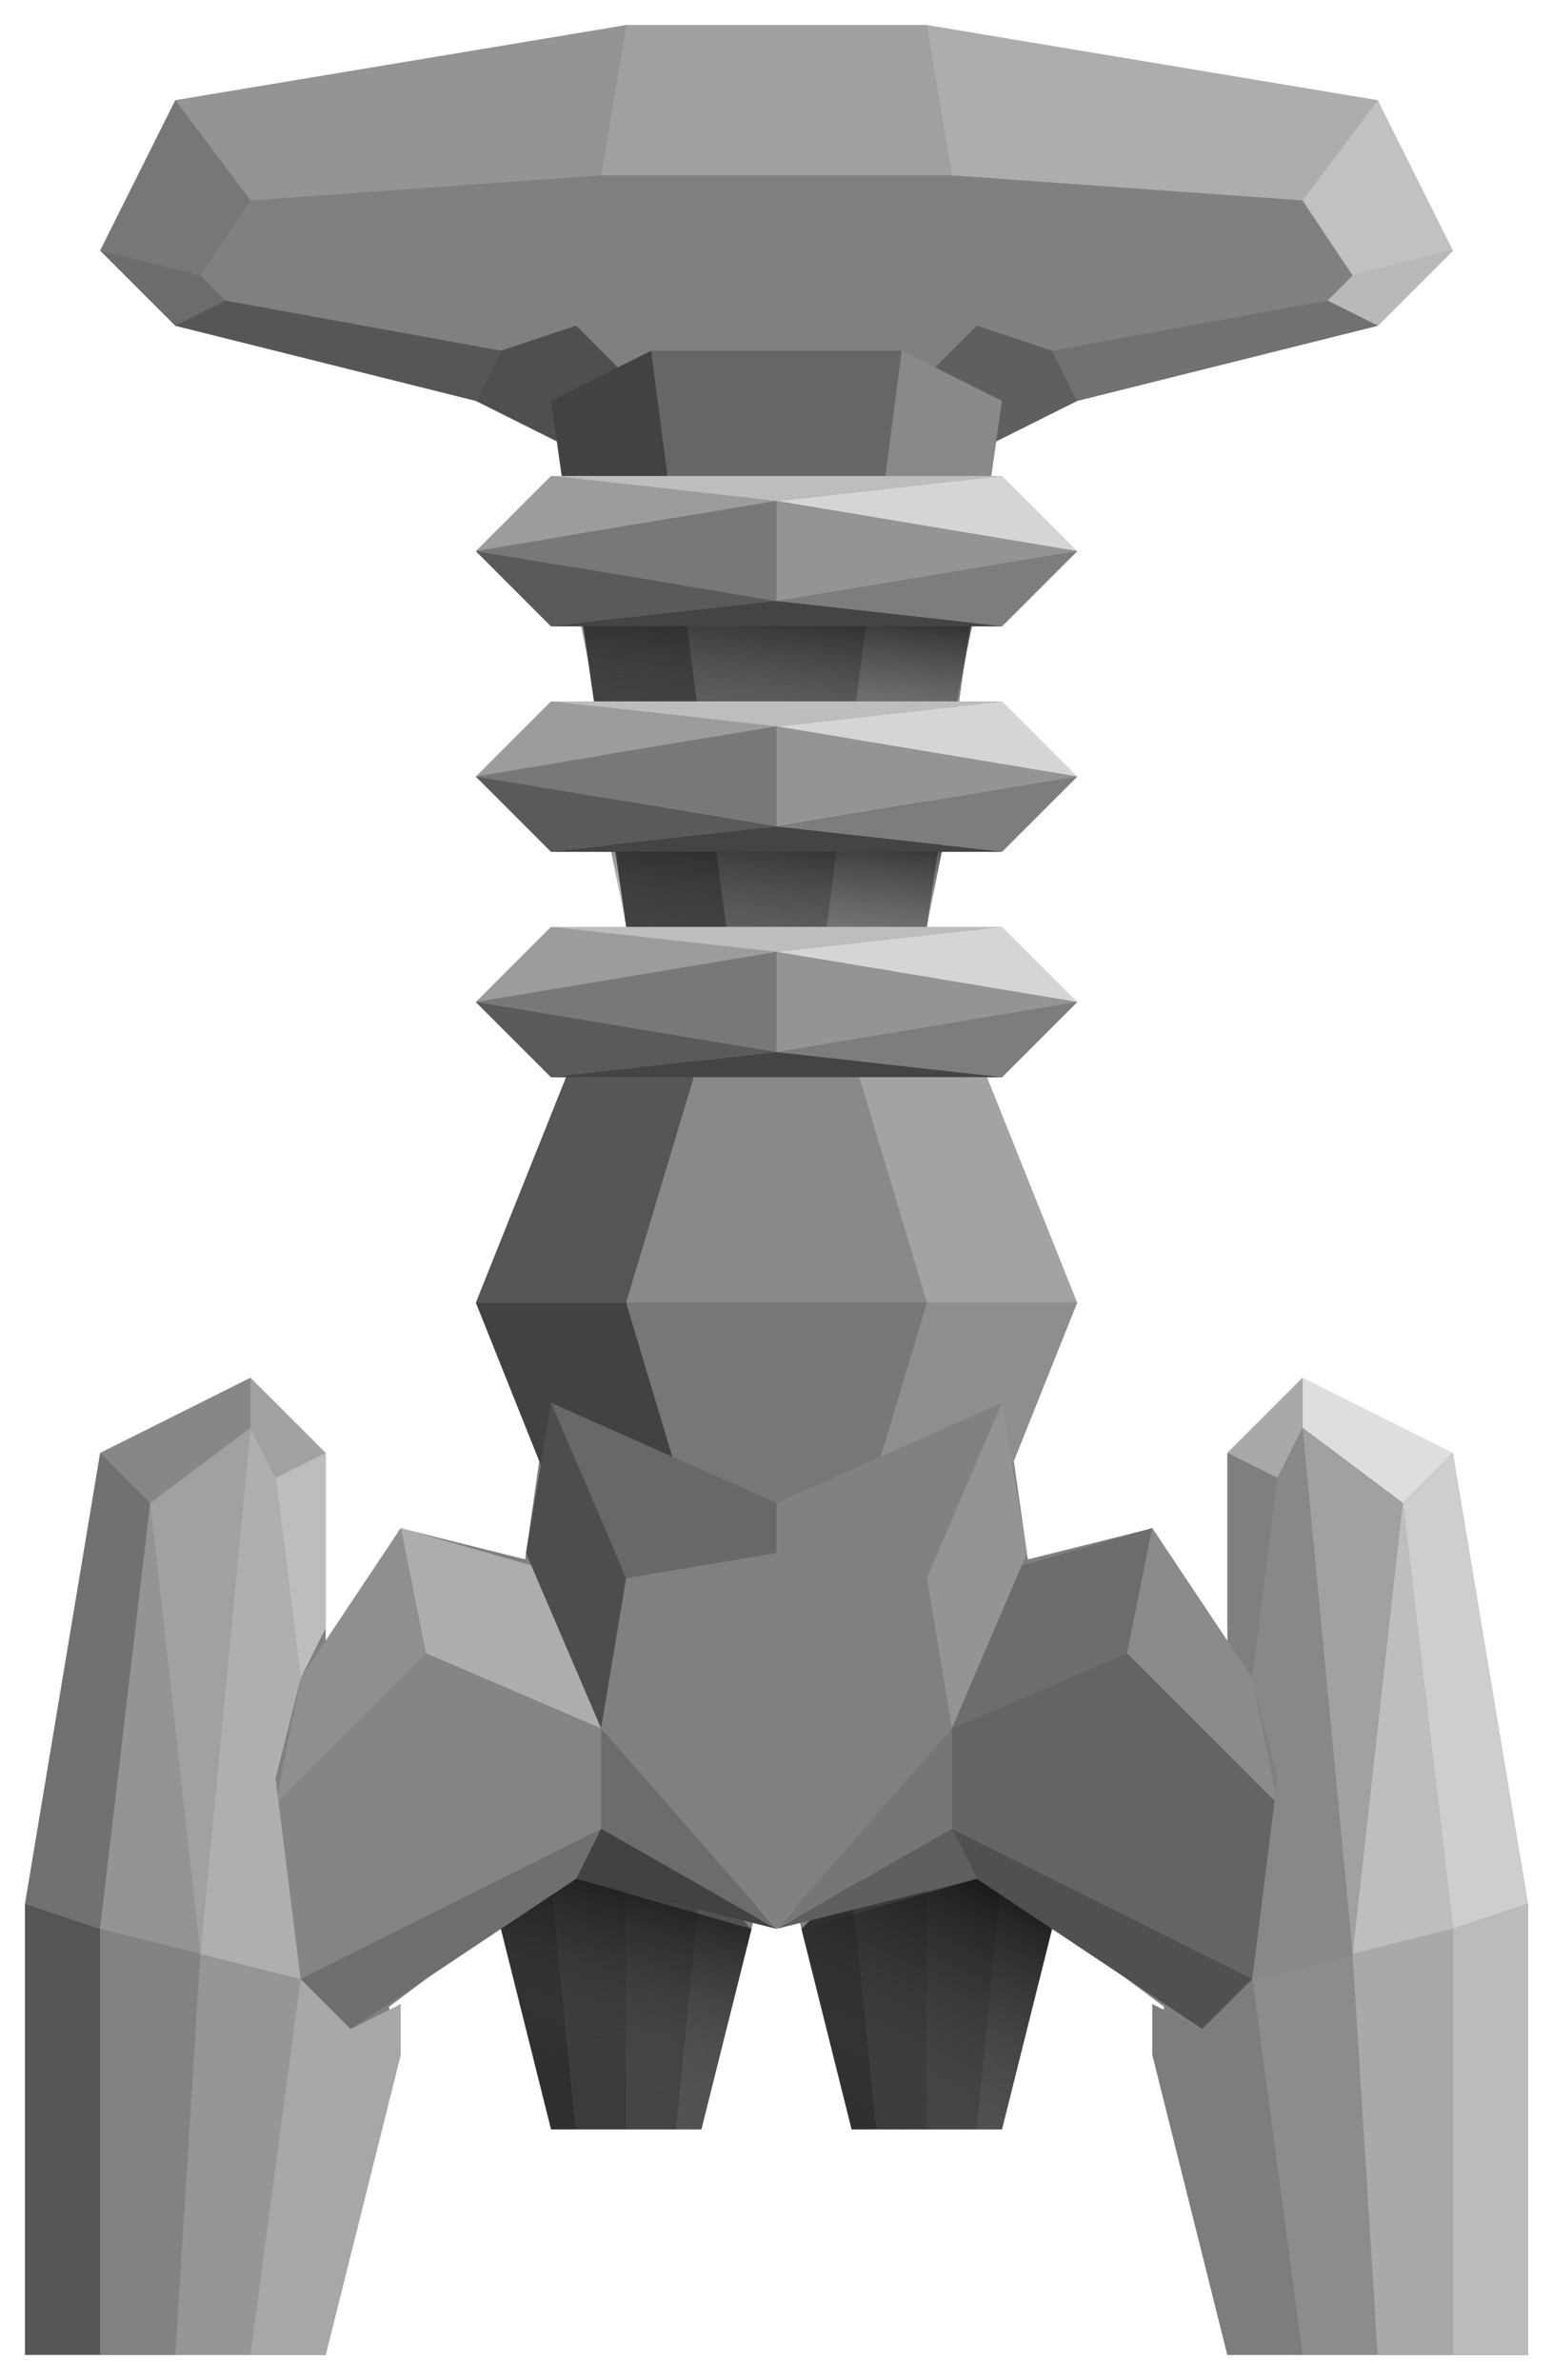 <?xml version="1.0" encoding="UTF-8" standalone="no"?>
<!-- Created with Inkscape (http://www.inkscape.org/) -->

<svg
   xmlns:dc="http://purl.org/dc/elements/1.1/"
   xmlns:cc="http://creativecommons.org/ns#"
   xmlns:rdf="http://www.w3.org/1999/02/22-rdf-syntax-ns#"
   xmlns:svg="http://www.w3.org/2000/svg"
   xmlns="http://www.w3.org/2000/svg"
   xmlns:xlink="http://www.w3.org/1999/xlink"
   xmlns:sodipodi="http://sodipodi.sourceforge.net/DTD/sodipodi-0.dtd"
   xmlns:inkscape="http://www.inkscape.org/namespaces/inkscape"
   width="620"
   height="950"
   id="svg2"
   version="1.1"
   inkscape:version="0.48.3.1 r9886"
   sodipodi:docname="jugger.svg"
   inkscape:export-filename="/home/michael/backups/jugger.png"
   inkscape:export-xdpi="90"
   inkscape:export-ydpi="90">
  <defs
     id="defs4">
    <linearGradient
       id="linearGradient3970">
      <stop
         style="stop-color:#000000;stop-opacity:1;"
         offset="0"
         id="stop3972" />
      <stop
         style="stop-color:#525252;stop-opacity:0;"
         offset="1"
         id="stop3974" />
    </linearGradient>
    <linearGradient
       id="linearGradient3956">
      <stop
         style="stop-color:#000000;stop-opacity:1;"
         offset="0"
         id="stop3958" />
      <stop
         style="stop-color:#525252;stop-opacity:0;"
         offset="1"
         id="stop3960" />
    </linearGradient>
    <linearGradient
       inkscape:collect="always"
       xlink:href="#linearGradient3956"
       id="linearGradient3962"
       x1="270"
       y1="730"
       x2="240"
       y2="830"
       gradientUnits="userSpaceOnUse" />
    <linearGradient
       inkscape:collect="always"
       xlink:href="#linearGradient3956"
       id="linearGradient3966"
       gradientUnits="userSpaceOnUse"
       x1="210"
       y1="730"
       x2="270"
       y2="850"
       gradientTransform="matrix(-1,0,0,1,620,102.362)" />
    <linearGradient
       inkscape:collect="always"
       xlink:href="#linearGradient3970"
       id="linearGradient3976"
       x1="390"
       y1="230"
       x2="380"
       y2="310"
       gradientUnits="userSpaceOnUse" />
    <linearGradient
       inkscape:collect="always"
       xlink:href="#linearGradient3970"
       id="linearGradient3980"
       gradientUnits="userSpaceOnUse"
       x1="390"
       y1="240"
       x2="380"
       y2="320"
       gradientTransform="translate(10,182.362)" />
  </defs>
  <sodipodi:namedview
     id="base"
     pagecolor="#ffffff"
     bordercolor="#666666"
     borderopacity="1.0"
     inkscape:pageopacity="0.0"
     inkscape:pageshadow="2"
     inkscape:zoom="0.98994949"
     inkscape:cx="19.426302"
     inkscape:cy="479.5939"
     inkscape:document-units="px"
     inkscape:current-layer="layer1"
     showgrid="false"
     inkscape:window-width="2495"
     inkscape:window-height="1416"
     inkscape:window-x="65"
     inkscape:window-y="24"
     inkscape:window-maximized="1">
    <inkscape:grid
       type="xygrid"
       id="grid2985"
       empspacing="5"
       visible="true"
       enabled="true"
       snapvisiblegridlinesonly="true" />
  </sodipodi:namedview>
  <g
     inkscape:label="Layer 1"
     inkscape:groupmode="layer"
     id="layer1"
     transform="translate(0,-102.362)">
    <g
       id="g2996"
       transform="matrix(3,0,0,3,-19.996,-2084.64)"
       style="stroke:none;stroke-opacity:1;fill:#808080;fill-opacity:1">
      <path
         sodipodi:nodetypes="cccccccccccc"
         inkscape:connector-curvature="0"
         id="path2989"
         d="m 90,732.362 40,0 60,10 10,20 -10,10 -40,10 -40,20 -40,-20 -40,-10 -10,-10 10,-20 z"
         style="fill:#808080;fill-opacity:1;stroke:none;stroke-width:0.333px;stroke-linecap:butt;stroke-linejoin:miter;stroke-opacity:1" />
      <path
         inkscape:connector-curvature="0"
         id="path2991"
         d="m 160,1002.362 10,40 40,0 0,-60 -10,-60 -20,-10 -10,10 0,40 z"
         style="fill:#808080;fill-opacity:1;stroke:none;stroke-width:0.333px;stroke-linecap:butt;stroke-linejoin:miter;stroke-opacity:1" />
      <path
         style="fill:#808080;fill-opacity:1;stroke:none;stroke-width:0.333px;stroke-linecap:butt;stroke-linejoin:miter;stroke-opacity:1"
         d="m 60,1002.362 -10,40 -40,0 0,-60 10,-60 20,-10 10,10 0,40 z"
         id="path2993"
         inkscape:connector-curvature="0" />
      <path
         sodipodi:nodetypes="cccccccccccc"
         inkscape:connector-curvature="0"
         id="path2995"
         d="m 100,772.362 -20,10 10,70 -20,50 20,50 20,10 20,-10 20,-50 -20,-50 10,-70 -20,-10 z"
         style="fill:#808080;fill-opacity:1;stroke:none;stroke-width:0.333px;stroke-linecap:butt;stroke-linejoin:miter;stroke-opacity:1" />
      <path
         sodipodi:nodetypes="ccccccccc"
         inkscape:connector-curvature="0"
         id="path2997"
         d="m 110,792.362 -30,0 -10,10 10,10 30,0 30,0 10,-10 -10,-10 z"
         style="fill:#808080;fill-opacity:1;stroke:none;stroke-width:0.333px;stroke-linecap:butt;stroke-linejoin:miter;stroke-opacity:1" />
      <path
         style="fill:#808080;fill-opacity:1;stroke:none;stroke-width:0.333px;stroke-linecap:butt;stroke-linejoin:miter;stroke-opacity:1"
         d="m 110,822.362 -30,0 -10,10 10,10 30,0 30,0 10,-10 -10,-10 z"
         id="path2999"
         inkscape:connector-curvature="0"
         sodipodi:nodetypes="ccccccccc" />
      <path
         sodipodi:nodetypes="ccccccccc"
         inkscape:connector-curvature="0"
         id="path3001"
         d="m 110,852.362 -30,0 -10,10 10,10 30,0 30,0 10,-10 -10,-10 z"
         style="fill:#808080;fill-opacity:1;stroke:none;stroke-width:0.333px;stroke-linecap:butt;stroke-linejoin:miter;stroke-opacity:1" />
      <path
         inkscape:connector-curvature="0"
         id="path3003"
         d="m 100,912.362 -10,-20 -10,20 -10,70 20,10 10,-20 z"
         style="fill:#808080;fill-opacity:1;stroke:none;stroke-width:0.333px;stroke-linecap:butt;stroke-linejoin:miter;stroke-opacity:1" />
      <path
         style="fill:#808080;fill-opacity:1;stroke:none;stroke-width:0.333px;stroke-linecap:butt;stroke-linejoin:miter;stroke-opacity:1"
         d="m 120,912.362 10,-20 10,20 10,70 -20,10 -10,-20 z"
         id="path3005"
         inkscape:connector-curvature="0" />
      <path
         inkscape:connector-curvature="0"
         id="path3007"
         d="m 40,962.362 20,-30 40,10 -10,30 -40,30 z"
         style="fill:#808080;fill-opacity:1;stroke:none;stroke-width:0.333px;stroke-linecap:butt;stroke-linejoin:miter;stroke-opacity:1" />
      <path
         style="fill:#808080;fill-opacity:1;stroke:none;stroke-width:0.333px;stroke-linecap:butt;stroke-linejoin:miter;stroke-opacity:1"
         d="m 180,962.362 -20,-30 -40,10 10,30 40,30 z"
         id="path3009"
         inkscape:connector-curvature="0" />
      <path
         inkscape:connector-curvature="0"
         id="path3011"
         d="m 70,972.362 10,40 20,0 10,-40 0,-50 z"
         style="fill:#808080;fill-opacity:1;stroke:none;stroke-width:0.333px;stroke-linecap:butt;stroke-linejoin:miter;stroke-opacity:1" />
      <path
         style="fill:#808080;fill-opacity:1;stroke:none;stroke-width:0.333px;stroke-linecap:butt;stroke-linejoin:miter;stroke-opacity:1"
         d="m 150,972.362 -10,40 -20,0 -10,-40 0,-50 z"
         id="path3013"
         inkscape:connector-curvature="0" />
    </g>
    <path
       style="fill:#949494;fill-opacity:1;stroke:none"
       d="M 70,40 100,80 240,70 250,10 z"
       id="path3765"
       inkscape:connector-curvature="0"
       transform="translate(0,102.362)"
       sodipodi:nodetypes="ccccc" />
    <path
       style="fill:#a0a0a0;stroke:none;stroke-width:1px;stroke-linecap:butt;stroke-linejoin:miter;stroke-opacity:1;fill-opacity:1"
       d="m 250,10 120,0 10,60 -140,0 z"
       id="path3767"
       inkscape:connector-curvature="0"
       transform="translate(0,102.362)" />
    <path
       sodipodi:nodetypes="ccccc"
       inkscape:connector-curvature="0"
       id="path3769"
       d="m 550,142.362 -30,40 -140,-10 -10,-60 z"
       style="fill:#adadad;fill-opacity:1;stroke:none" />
    <path
       style="fill:#c1c1c1;stroke:none;stroke-width:1px;stroke-linecap:butt;stroke-linejoin:miter;stroke-opacity:1;fill-opacity:1"
       d="m 550,40 -30,40 20,30 40,-10 z"
       id="path3771"
       inkscape:connector-curvature="0"
       transform="translate(0,102.362)" />
    <path
       style="fill:#b9b9b9;stroke:none;stroke-width:1px;stroke-linecap:butt;stroke-linejoin:miter;stroke-opacity:1;fill-opacity:1"
       d="m 540,110 -10,10 20,10 30,-30 z"
       id="path3773"
       inkscape:connector-curvature="0"
       transform="translate(0,102.362)" />
    <path
       inkscape:connector-curvature="0"
       id="path3775"
       d="m 70,142.362 30,40 -20,30 -40,-10 z"
       style="fill:#777777;fill-opacity:1;stroke:none" />
    <path
       inkscape:connector-curvature="0"
       id="path3777"
       d="m 80,212.362 10,10 -20,10 -30,-30 z"
       style="fill:#6c6c6c;fill-opacity:1;stroke:none" />
    <path
       style="fill:#565656;stroke:none;stroke-width:1px;stroke-linecap:butt;stroke-linejoin:miter;stroke-opacity:1;fill-opacity:1"
       d="M 90,120 200,140 190,160 70,130 z"
       id="path3779"
       inkscape:connector-curvature="0"
       transform="translate(0,102.362)" />
    <path
       style="fill:#4f4f4f;stroke:none;stroke-width:1px;stroke-linecap:butt;stroke-linejoin:miter;stroke-opacity:1;fill-opacity:1"
       d="m 200,140 30,-10 20,20 -20,30 -40,-20 z"
       id="path3781"
       inkscape:connector-curvature="0"
       transform="translate(0,102.362)" />
    <path
       inkscape:connector-curvature="0"
       id="path3783"
       d="m 530,222.362 -110,20 10,20 120,-30 z"
       style="fill:#717171;fill-opacity:1;stroke:none" />
    <path
       inkscape:connector-curvature="0"
       id="path3785"
       d="m 420,242.362 -30,-10 -20,20 20,30 40,-20 z"
       style="fill:#5f5f5f;fill-opacity:1;stroke:none" />
    <path
       style="fill:#424242;stroke:none;stroke-width:1px;stroke-linecap:butt;stroke-linejoin:miter;stroke-opacity:1;fill-opacity:1"
       d="m 220,160 30,210 40,0 -30,-230 z"
       id="path3849"
       inkscape:connector-curvature="0"
       transform="translate(0,102.362)" />
    <path
       inkscape:connector-curvature="0"
       id="path3851"
       d="m 400,262.362 -30,210 -40,0 30,-230 z"
       style="fill:#898989;fill-opacity:1;stroke:none" />
    <path
       style="fill:#666666;stroke:none;stroke-width:1px;stroke-linecap:butt;stroke-linejoin:miter;stroke-opacity:1;fill-opacity:1"
       d="m 260,140 100,0 -30,230 -40,0 z"
       id="path3853"
       inkscape:connector-curvature="0"
       transform="translate(0,102.362)" />
    <path
       style="fill:#565656;fill-opacity:1;stroke:none"
       d="m 190,520 40,-100 50,0 -30,100 z"
       id="path3855"
       inkscape:connector-curvature="0"
       transform="translate(0,102.362)"
       sodipodi:nodetypes="ccccc" />
    <path
       sodipodi:nodetypes="ccccc"
       inkscape:connector-curvature="0"
       id="path3857"
       d="m 430,622.362 -40,-100 -50,0 30,100 z"
       style="fill:#a3a3a3;fill-opacity:1;stroke:none" />
    <path
       style="fill:#898989;stroke:none;stroke-width:1px;stroke-linecap:butt;stroke-linejoin:miter;stroke-opacity:1;fill-opacity:1"
       d="m 340,420 -60,0 -30,100 120,0 z"
       id="path3859"
       inkscape:connector-curvature="0"
       transform="translate(0,102.362)" />
    <path
       sodipodi:nodetypes="ccccc"
       inkscape:connector-curvature="0"
       id="path3863"
       d="m 190,622.362 40,100 50,0 -30,-100 z"
       style="fill:#424242;fill-opacity:1;stroke:none" />
    <path
       style="fill:#8e8e8e;fill-opacity:1;stroke:none"
       d="m 430,622.362 -40,100 -50,0 30,-100 z"
       id="path3865"
       inkscape:connector-curvature="0"
       sodipodi:nodetypes="ccccc" />
    <path
       inkscape:connector-curvature="0"
       id="path3867"
       d="m 340,722.362 -60,0 -30,-100 120,0 z"
       style="fill:#777777;fill-opacity:1;stroke:none" />
    <g
       id="g3938">
      <path
         transform="translate(0,102.362)"
         inkscape:connector-curvature="0"
         id="path3930"
         d="m 230,850 -10,-100 -20,20 20,80 z"
         style="fill:#2f2f2f;stroke:none;stroke-width:1px;stroke-linecap:butt;stroke-linejoin:miter;stroke-opacity:1;fill-opacity:1" />
      <path
         transform="translate(0,102.362)"
         inkscape:connector-curvature="0"
         id="path3932"
         d="m 220,750 30,0 0,100 -20,0 z"
         style="fill:#3b3b3b;stroke:none;stroke-width:1px;stroke-linecap:butt;stroke-linejoin:miter;stroke-opacity:1;fill-opacity:1" />
      <path
         style="fill:#525252;fill-opacity:1;stroke:none"
         d="m 270,952.362 10,-100 20,20 -20,80 z"
         id="path3934"
         inkscape:connector-curvature="0" />
      <path
         style="fill:#444444;fill-opacity:1;stroke:none"
         d="m 280,852.362 -30,0 0,100 20,0 z"
         id="path3936"
         inkscape:connector-curvature="0" />
    </g>
    <g
       id="g3944"
       transform="translate(120,0)">
      <path
         style="fill:#2f2f2f;fill-opacity:1;stroke:none"
         d="m 230,850 -10,-100 -20,20 20,80 z"
         id="path3946"
         inkscape:connector-curvature="0"
         transform="translate(0,102.362)" />
      <path
         style="fill:#3b3b3b;fill-opacity:1;stroke:none"
         d="m 220,750 30,0 0,100 -20,0 z"
         id="path3948"
         inkscape:connector-curvature="0"
         transform="translate(0,102.362)" />
      <path
         inkscape:connector-curvature="0"
         id="path3950"
         d="m 270,952.362 10,-100 20,20 -20,80 z"
         style="fill:#525252;fill-opacity:1;stroke:none" />
      <path
         inkscape:connector-curvature="0"
         id="path3952"
         d="m 280,852.362 -30,0 0,100 20,0 z"
         style="fill:#444444;fill-opacity:1;stroke:none" />
    </g>
    <path
       style="fill:url(#linearGradient3962);stroke:none;stroke-width:1px;stroke-linecap:butt;stroke-linejoin:miter;stroke-opacity:1;fill-opacity:1"
       d="m 200,770 30,-20 70,20 -20,80 -60,0 z"
       id="path3954"
       inkscape:connector-curvature="0"
       transform="translate(0,102.362)" />
    <path
       inkscape:connector-curvature="0"
       id="path3964"
       d="m 420,872.362 -30,-20 -70,20 20,80 60,0 z"
       style="fill:url(#linearGradient3966);fill-opacity:1;stroke:none" />
    <g
       id="g3911">
      <path
         sodipodi:nodetypes="ccccc"
         transform="translate(0,102.362)"
         inkscape:connector-curvature="0"
         id="path3869"
         d="m 160,610 10,50 70,30 -10,-60 z"
         style="fill:#adadad;fill-opacity:1;stroke:none" />
      <path
         transform="translate(0,102.362)"
         inkscape:connector-curvature="0"
         id="path3871"
         d="m 160,610 -40,60 -10,50 60,-60 z"
         style="fill:#8f8f8f;stroke:none;stroke-width:1px;stroke-linecap:butt;stroke-linejoin:miter;stroke-opacity:1;fill-opacity:1" />
      <path
         sodipodi:nodetypes="ccccc"
         transform="translate(0,102.362)"
         inkscape:connector-curvature="0"
         id="path3873"
         d="m 140,810 90,-60 10,-20 -120,60 z"
         style="fill:#6f6f6f;fill-opacity:1;stroke:none" />
      <path
         sodipodi:nodetypes="cccccc"
         transform="translate(0,102.362)"
         inkscape:connector-curvature="0"
         id="path3875"
         d="m 120,790 -10,-70 60,-60 70,30 0,40 z"
         style="fill:#858585;fill-opacity:1;stroke:none" />
      <path
         style="fill:#6d6d6d;fill-opacity:1;stroke:none"
         d="m 460,712.362 -10,50 -70,30 10,-60 z"
         id="path3885"
         inkscape:connector-curvature="0"
         sodipodi:nodetypes="ccccc" />
      <path
         style="fill:#8b8b8b;fill-opacity:1;stroke:none"
         d="m 460,712.362 40,60 10,50 -60,-60 z"
         id="path3887"
         inkscape:connector-curvature="0" />
      <path
         style="fill:#505050;fill-opacity:1;stroke:none"
         d="m 480,912.362 -90,-60 -10,-20 120,60 z"
         id="path3889"
         inkscape:connector-curvature="0"
         sodipodi:nodetypes="ccccc" />
      <path
         style="fill:#646464;fill-opacity:1;stroke:none"
         d="m 500,892.362 10,-70 -60,-60 -70,30 0,40 z"
         id="path3891"
         inkscape:connector-curvature="0"
         sodipodi:nodetypes="cccccc" />
      <path
         transform="translate(0,102.362)"
         inkscape:connector-curvature="0"
         id="path3893"
         d="m 220,560 -10,60 30,70 10,-60 z"
         style="fill:#4d4d4d;stroke:none;stroke-width:1px;stroke-linecap:butt;stroke-linejoin:miter;stroke-opacity:1;fill-opacity:1" />
      <path
         transform="translate(0,102.362)"
         inkscape:connector-curvature="0"
         id="path3895"
         d="m 220,560 90,40 0,20 -60,10 z"
         style="fill:#686868;stroke:none;stroke-width:1px;stroke-linecap:butt;stroke-linejoin:miter;stroke-opacity:1;fill-opacity:1" />
      <path
         style="fill:#949494;fill-opacity:1;stroke:none"
         d="m 400,662.362 10,60 -30,70 -10,-60 z"
         id="path3897"
         inkscape:connector-curvature="0" />
      <path
         style="fill:#818181;fill-opacity:1;stroke:none"
         d="m 400,662.362 -90,40 0,20 60,10 z"
         id="path3899"
         inkscape:connector-curvature="0" />
      <path
         sodipodi:nodetypes="ccccccc"
         transform="translate(0,102.362)"
         inkscape:connector-curvature="0"
         id="path3901"
         d="m 240,690 70,80 70,-80 -10,-60 -60,-10 -60,10 z"
         style="fill:#808080;fill-opacity:1;stroke:none" />
      <path
         transform="translate(0,102.362)"
         inkscape:connector-curvature="0"
         id="path3903"
         d="m 240,690 0,40 70,40 z"
         style="fill:#6c6c6c;stroke:none;stroke-width:1px;stroke-linecap:butt;stroke-linejoin:miter;stroke-opacity:1;fill-opacity:1" />
      <path
         transform="translate(0,102.362)"
         inkscape:connector-curvature="0"
         id="path3905"
         d="m 240,730 -10,20 80,20 z"
         style="fill:#424242;stroke:none;stroke-width:1px;stroke-linecap:butt;stroke-linejoin:miter;stroke-opacity:1;fill-opacity:1" />
      <path
         transform="translate(0,102.362)"
         inkscape:connector-curvature="0"
         id="path3907"
         d="m 310,770 80,-20 -10,-20 z"
         style="fill:#5f5f5f;stroke:none;stroke-width:1px;stroke-linecap:butt;stroke-linejoin:miter;stroke-opacity:1;fill-opacity:1" />
      <path
         transform="translate(0,102.362)"
         inkscape:connector-curvature="0"
         id="path3909"
         d="m 310,770 70,-80 0,40 z"
         style="fill:#767676;stroke:none;stroke-width:1px;stroke-linecap:butt;stroke-linejoin:miter;stroke-opacity:1;fill-opacity:1" />
    </g>
    <path
       style="fill:url(#linearGradient3976);stroke:none;stroke-width:1px;stroke-linecap:butt;stroke-linejoin:miter;stroke-opacity:1;fill-opacity:1"
       d="m 230,240 10,50 140,0 10,-50 z"
       id="path3968"
       inkscape:connector-curvature="0"
       transform="translate(0,102.362)" />
    <g
       id="g3803">
      <path
         transform="translate(0,102.362)"
         inkscape:connector-curvature="0"
         id="path3787"
         d="m 220,190 90,10 -120,20 z"
         style="fill:#9c9c9c;stroke:none;stroke-width:1px;stroke-linecap:butt;stroke-linejoin:miter;stroke-opacity:1;fill-opacity:1" />
      <path
         transform="translate(0,102.362)"
         inkscape:connector-curvature="0"
         id="path3789"
         d="m 220,190 180,0 -90,10 z"
         style="fill:#bdbdbd;stroke:none;stroke-width:1px;stroke-linecap:butt;stroke-linejoin:miter;stroke-opacity:1;fill-opacity:1" />
      <path
         transform="translate(0,102.362)"
         inkscape:connector-curvature="0"
         id="path3791"
         d="m 310,200 120,20 -30,-30 z"
         style="fill:#d5d5d5;stroke:none;stroke-width:1px;stroke-linecap:butt;stroke-linejoin:miter;stroke-opacity:1;fill-opacity:1" />
      <path
         sodipodi:nodetypes="cccc"
         transform="translate(0,102.362)"
         inkscape:connector-curvature="0"
         id="path3793"
         d="m 310,200 0,40 120,-20 z"
         style="fill:#949494;fill-opacity:1;stroke:none" />
      <path
         sodipodi:nodetypes="cccc"
         transform="translate(0,102.362)"
         inkscape:connector-curvature="0"
         id="path3795"
         d="m 190,220 120,-20 0,40 z"
         style="fill:#787878;fill-opacity:1;stroke:none" />
      <path
         sodipodi:nodetypes="cccc"
         transform="translate(0,102.362)"
         inkscape:connector-curvature="0"
         id="path3797"
         d="m 190,220 120,20 -90,10 z"
         style="fill:#5a5a5a;fill-opacity:1;stroke:none" />
      <path
         transform="translate(0,102.362)"
         inkscape:connector-curvature="0"
         id="path3799"
         d="m 310,240 90,10 30,-30 z"
         style="fill:#7d7d7d;stroke:none;stroke-width:1px;stroke-linecap:butt;stroke-linejoin:miter;stroke-opacity:1;fill-opacity:1" />
      <path
         transform="translate(0,102.362)"
         inkscape:connector-curvature="0"
         id="path3801"
         d="m 220,250 90,-10 90,10 z"
         style="fill:#444444;stroke:none;stroke-width:1px;stroke-linecap:butt;stroke-linejoin:miter;stroke-opacity:1;fill-opacity:1" />
    </g>
    <path
       inkscape:connector-curvature="0"
       id="path3978"
       d="m 240,422.362 10,50 120,0 10,-50 z"
       style="fill:url(#linearGradient3980);fill-opacity:1;stroke:none"
       sodipodi:nodetypes="ccccc" />
    <g
       id="g3813"
       transform="translate(0,90)">
      <path
         style="fill:#9c9c9c;fill-opacity:1;stroke:none"
         d="m 220,190 90,10 -120,20 z"
         id="path3815"
         inkscape:connector-curvature="0"
         transform="translate(0,102.362)" />
      <path
         style="fill:#bdbdbd;fill-opacity:1;stroke:none"
         d="m 220,190 180,0 -90,10 z"
         id="path3817"
         inkscape:connector-curvature="0"
         transform="translate(0,102.362)" />
      <path
         style="fill:#d5d5d5;fill-opacity:1;stroke:none"
         d="m 310,200 120,20 -30,-30 z"
         id="path3819"
         inkscape:connector-curvature="0"
         transform="translate(0,102.362)" />
      <path
         style="fill:#949494;fill-opacity:1;stroke:none"
         d="m 310,200 0,40 120,-20 z"
         id="path3821"
         inkscape:connector-curvature="0"
         transform="translate(0,102.362)"
         sodipodi:nodetypes="cccc" />
      <path
         style="fill:#787878;fill-opacity:1;stroke:none"
         d="m 190,220 120,-20 0,40 z"
         id="path3823"
         inkscape:connector-curvature="0"
         transform="translate(0,102.362)"
         sodipodi:nodetypes="cccc" />
      <path
         style="fill:#5a5a5a;fill-opacity:1;stroke:none"
         d="m 190,220 120,20 -90,10 z"
         id="path3825"
         inkscape:connector-curvature="0"
         transform="translate(0,102.362)"
         sodipodi:nodetypes="cccc" />
      <path
         style="fill:#7d7d7d;fill-opacity:1;stroke:none"
         d="m 310,240 90,10 30,-30 z"
         id="path3827"
         inkscape:connector-curvature="0"
         transform="translate(0,102.362)" />
      <path
         style="fill:#444444;fill-opacity:1;stroke:none"
         d="m 220,250 90,-10 90,10 z"
         id="path3829"
         inkscape:connector-curvature="0"
         transform="translate(0,102.362)" />
    </g>
    <g
       transform="translate(0,180)"
       id="g3831">
      <path
         transform="translate(0,102.362)"
         inkscape:connector-curvature="0"
         id="path3833"
         d="m 220,190 90,10 -120,20 z"
         style="fill:#9c9c9c;fill-opacity:1;stroke:none" />
      <path
         transform="translate(0,102.362)"
         inkscape:connector-curvature="0"
         id="path3835"
         d="m 220,190 180,0 -90,10 z"
         style="fill:#bdbdbd;fill-opacity:1;stroke:none" />
      <path
         transform="translate(0,102.362)"
         inkscape:connector-curvature="0"
         id="path3837"
         d="m 310,200 120,20 -30,-30 z"
         style="fill:#d5d5d5;fill-opacity:1;stroke:none" />
      <path
         sodipodi:nodetypes="cccc"
         transform="translate(0,102.362)"
         inkscape:connector-curvature="0"
         id="path3839"
         d="m 310,200 0,40 120,-20 z"
         style="fill:#949494;fill-opacity:1;stroke:none" />
      <path
         sodipodi:nodetypes="cccc"
         transform="translate(0,102.362)"
         inkscape:connector-curvature="0"
         id="path3841"
         d="m 190,220 120,-20 0,40 z"
         style="fill:#787878;fill-opacity:1;stroke:none" />
      <path
         sodipodi:nodetypes="cccc"
         transform="translate(0,102.362)"
         inkscape:connector-curvature="0"
         id="path3843"
         d="m 190,220 120,20 -90,10 z"
         style="fill:#5a5a5a;fill-opacity:1;stroke:none" />
      <path
         transform="translate(0,102.362)"
         inkscape:connector-curvature="0"
         id="path3845"
         d="m 310,240 90,10 30,-30 z"
         style="fill:#7d7d7d;fill-opacity:1;stroke:none" />
      <path
         transform="translate(0,102.362)"
         inkscape:connector-curvature="0"
         id="path3847"
         d="m 220,250 90,-10 90,10 z"
         style="fill:#444444;fill-opacity:1;stroke:none" />
    </g>
    <path
       style="fill:#555555;stroke:none;stroke-width:1px;stroke-linecap:butt;stroke-linejoin:miter;stroke-opacity:1;fill-opacity:1"
       d="m 10,940 30,0 0,-170 -30,-10 z"
       id="path3982"
       inkscape:connector-curvature="0"
       transform="translate(0,102.362)"
       sodipodi:nodetypes="ccccc" />
    <path
       style="fill:#717171;stroke:none;stroke-width:1px;stroke-linecap:butt;stroke-linejoin:miter;stroke-opacity:1;fill-opacity:1"
       d="M 10,760 40,770 60,600 40,580 z"
       id="path3986"
       inkscape:connector-curvature="0"
       transform="translate(0,102.362)"
       sodipodi:nodetypes="ccccc" />
    <path
       style="fill:#878787;stroke:none;stroke-width:1px;stroke-linecap:butt;stroke-linejoin:miter;stroke-opacity:1;fill-opacity:1"
       d="m 40,580 20,20 40,-30 0,-20 z"
       id="path3988"
       inkscape:connector-curvature="0"
       transform="translate(0,102.362)" />
    <path
       style="fill:#a2a2a2;stroke:none;stroke-width:1px;stroke-linecap:butt;stroke-linejoin:miter;stroke-opacity:1;fill-opacity:1"
       d="m 100,550 0,20 10,20 20,-10 z"
       id="path3990"
       inkscape:connector-curvature="0"
       transform="translate(0,102.362)" />
    <path
       style="fill:#bdbdbd;stroke:none;stroke-width:1px;stroke-linecap:butt;stroke-linejoin:miter;stroke-opacity:1;fill-opacity:1"
       d="m 110,590 10,80 10,-20 0,-70 z"
       id="path3992"
       inkscape:connector-curvature="0"
       transform="translate(0,102.362)" />
    <path
       style="fill:#969696;stroke:none;stroke-width:1px;stroke-linecap:butt;stroke-linejoin:miter;stroke-opacity:1;fill-opacity:1"
       d="m 120,670 -10,40 10,80 -20,150 -60,0 0,-170 20,-170 40,-30 10,20 z"
       id="path3994"
       inkscape:connector-curvature="0"
       transform="translate(0,102.362)" />
    <path
       style="fill:#a8a8a8;stroke:none;stroke-width:1px;stroke-linecap:butt;stroke-linejoin:miter;stroke-opacity:1;fill-opacity:1"
       d="m 120,790 20,20 20,-10 0,20 -30,120 -30,0 z"
       id="path3998"
       inkscape:connector-curvature="0"
       transform="translate(0,102.362)"
       sodipodi:nodetypes="ccccccc" />
    <path
       style="fill:#a1a1a1;stroke:none;stroke-width:1px;stroke-linecap:butt;stroke-linejoin:miter;stroke-opacity:1;fill-opacity:1"
       d="M 100,570 80,780 60,600 z"
       id="path4000"
       inkscape:connector-curvature="0"
       transform="translate(0,102.362)" />
    <path
       style="fill:#949494;stroke:none;stroke-width:1px;stroke-linecap:butt;stroke-linejoin:miter;stroke-opacity:1;fill-opacity:1"
       d="M 60,600 80,780 40,770 z"
       id="path4002"
       inkscape:connector-curvature="0"
       transform="translate(0,102.362)" />
    <path
       style="fill:#828282;stroke:none;stroke-width:1px;stroke-linecap:butt;stroke-linejoin:miter;stroke-opacity:1;fill-opacity:1"
       d="m 40,770 40,10 -10,160 -30,0 z"
       id="path4004"
       inkscape:connector-curvature="0"
       transform="translate(0,102.362)" />
    <path
       style="fill:#afafaf;stroke:none;stroke-width:1px;stroke-linecap:butt;stroke-linejoin:miter;stroke-opacity:1;fill-opacity:1"
       d="m 100,570 10,20 10,80 -10,40 10,80 -40,-10 z"
       id="path4006"
       inkscape:connector-curvature="0"
       transform="translate(0,102.362)" />
    <path
       sodipodi:nodetypes="ccccc"
       inkscape:connector-curvature="0"
       id="path4008"
       d="m 610,1042.362 -30,0 0,-170 30,-10 z"
       style="fill:#bbbbbb;fill-opacity:1;stroke:none" />
    <path
       sodipodi:nodetypes="ccccc"
       inkscape:connector-curvature="0"
       id="path4010"
       d="m 610,862.362 -30,10 -20,-170 20,-20 z"
       style="fill:#cecece;fill-opacity:1;stroke:none" />
    <path
       inkscape:connector-curvature="0"
       id="path4012"
       d="m 580,682.362 -20,20 -40,-30 0,-20 z"
       style="fill:#dedede;fill-opacity:1;stroke:none" />
    <path
       inkscape:connector-curvature="0"
       id="path4014"
       d="m 520,652.362 0,20 -10,20 -20,-10 z"
       style="fill:#a9a9a9;fill-opacity:1;stroke:none" />
    <path
       inkscape:connector-curvature="0"
       id="path4016"
       d="m 510,692.362 -10,80 -10,-20 0,-70 z"
       style="fill:#7f7f7f;fill-opacity:1;stroke:none" />
    <path
       inkscape:connector-curvature="0"
       id="path4018"
       d="m 500,772.362 10,40 -10,80 20,150 60,0 0,-170 -20,-170 -40,-30 -10,20 z"
       style="fill:#8c8c8c;fill-opacity:1;stroke:none" />
    <path
       sodipodi:nodetypes="ccccccc"
       inkscape:connector-curvature="0"
       id="path4020"
       d="m 500,892.362 -20,20 -20,-10 0,20 30,120 30,0 z"
       style="fill:#7d7d7d;fill-opacity:1;stroke:none" />
    <path
       inkscape:connector-curvature="0"
       id="path4022"
       d="m 520,672.362 20,210 20,-180 z"
       style="fill:#a1a1a1;fill-opacity:1;stroke:none" />
    <path
       inkscape:connector-curvature="0"
       id="path4024"
       d="m 560,702.362 -20,180 40,-10 z"
       style="fill:#bebebe;fill-opacity:1;stroke:none" />
    <path
       inkscape:connector-curvature="0"
       id="path4026"
       d="m 580,872.362 -40,10 10,160 30,0 z"
       style="fill:#a9a9a9;fill-opacity:1;stroke:none" />
    <path
       inkscape:connector-curvature="0"
       id="path4028"
       d="m 520,672.362 -10,20 -10,80 10,40 -10,80 40,-10 z"
       style="fill:#888888;fill-opacity:1;stroke:none" />
  </g>
</svg>

